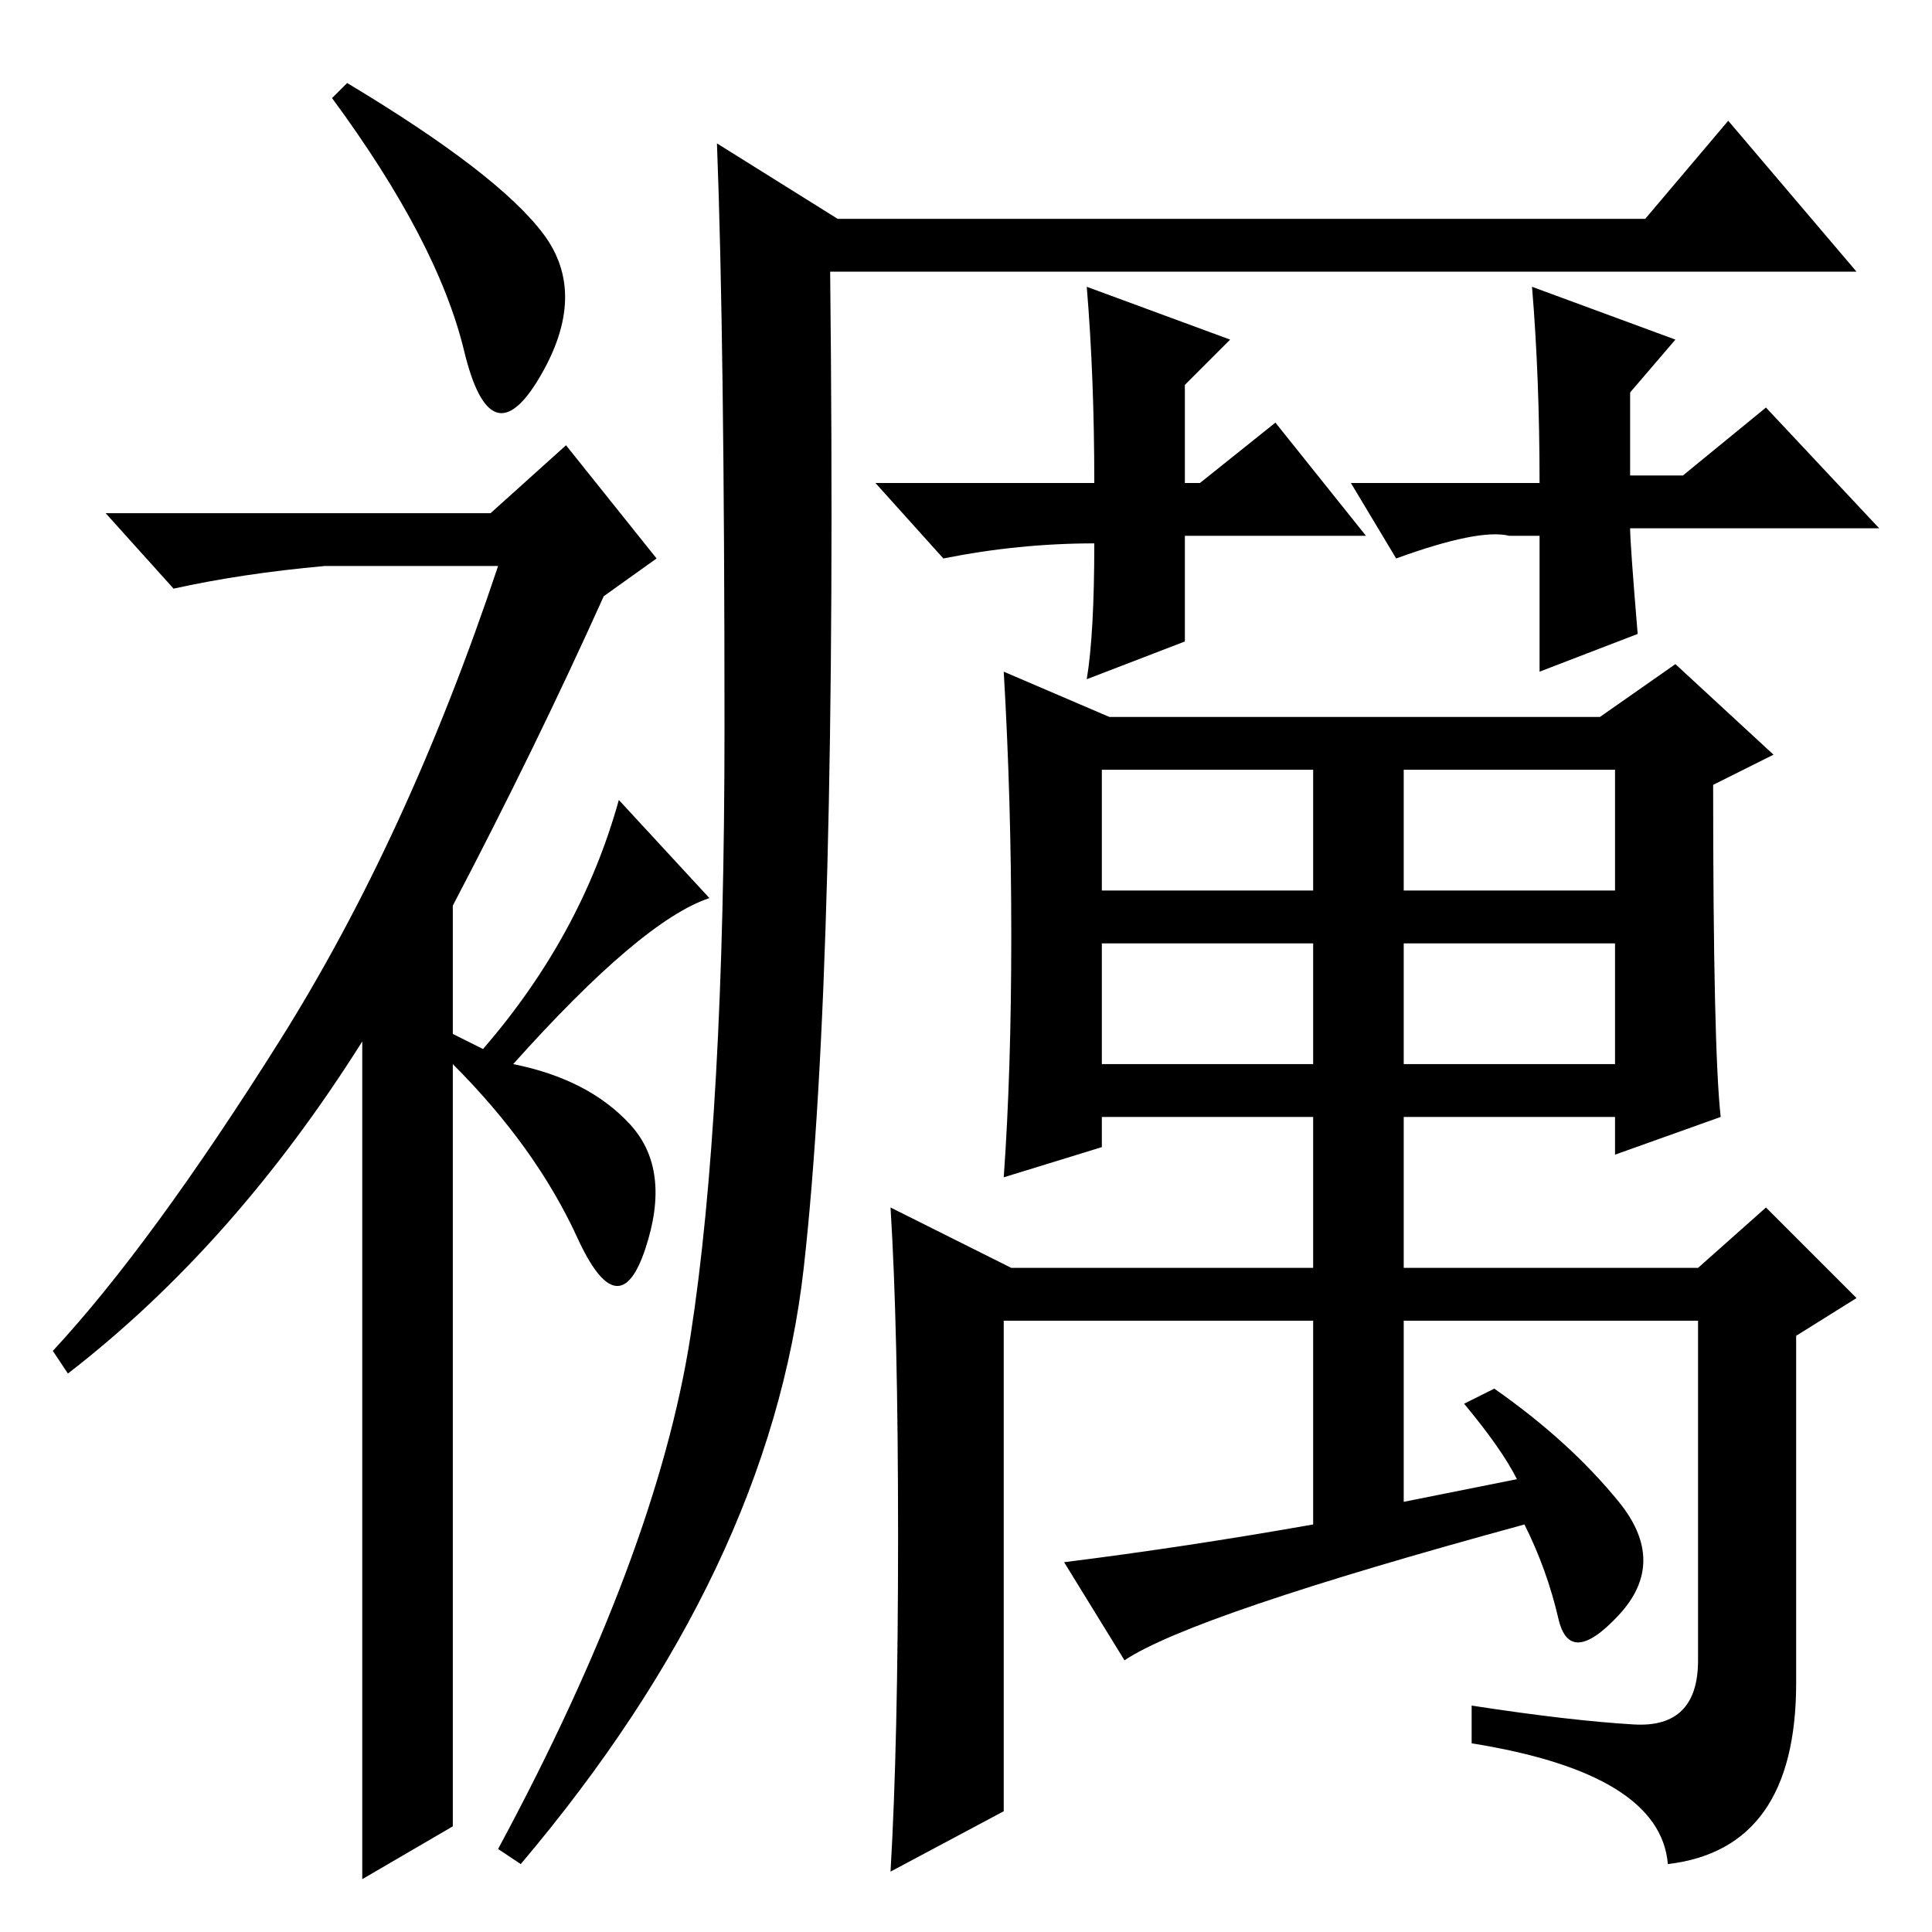 <?xml version="1.0" standalone="no"?>
<!DOCTYPE svg PUBLIC "-//W3C//DTD SVG 1.1//EN" "http://www.w3.org/Graphics/SVG/1.1/DTD/svg11.dtd" >
<svg xmlns="http://www.w3.org/2000/svg" xmlns:xlink="http://www.w3.org/1999/xlink" version="1.1" viewBox="0 -36 256 256">
  <g transform="matrix(1 0 0 -1 0 220)">
   <path fill="currentColor"
d="M61.5 209.5q-3.5 14.5 -17.5 33.5l2 2q20 -12 26 -20t-0.5 -19t-10 3.5zM75 197l12 -15l-7 -5q-9 -20 -20 -41v-17l4 -2q13 15 18 33l12 -13q-9 -3 -26 -22q10 -2 15.5 -8t2 -16.5t-9 1.5t-16.5 23v-101l-12 -7v111q-17 -27 -39 -44l-2 3q13 14 30 41t29 63h-23
q-11 -1 -20 -3l-9 10h51zM91.5 79q4.5 29 4.5 80.5t-1 77.5l16 -10h107l11 13l17 -20h-136q1 -92 -3.5 -132t-37.5 -79l-3 2q21 39 25.5 68zM119 52.5q0 27.5 -1 43.5l16 -8h40v20h-28v-4l-13 -4q1 14 1 32t-1 35l14 -6h65l10 7l13 -12l-8 -4q0 -35 1 -44l-14 -5v5h-28v-20
h39l9 8l12 -12l-8 -5v-46q0 -22 -17 -24q-1 12 -26 16v5q13 -2 21.5 -2.5t8.5 8.5v45h-39v-24l15 3q-2 4 -7 10l4 2q10 -7 16.5 -15t0 -15t-8 -0.5t-4.5 12.5q-44 -12 -53 -18l-8 13q16 2 33 5v27h-41v-65l-15 -8q1 17 1 44.5zM214 154h-28v-16h28v16zM214 131h-28v-16h28
v16zM174 131h-28v-16h28v16zM174 154h-28v-16h28v16zM200 185q-4 1 -15 -3l-6 10h25q0 14 -1 26l19 -7l-6 -7v-11h7l11 9l15 -16h-33q0 -2 1 -14l-13 -5v18h-4zM157 185v-14l-13 -5q1 6 1 18q-10 0 -20 -2l-9 10h29q0 14 -1 26l19 -7l-6 -6v-13h2l10 8l12 -15h-24z" />
  </g>

</svg>
